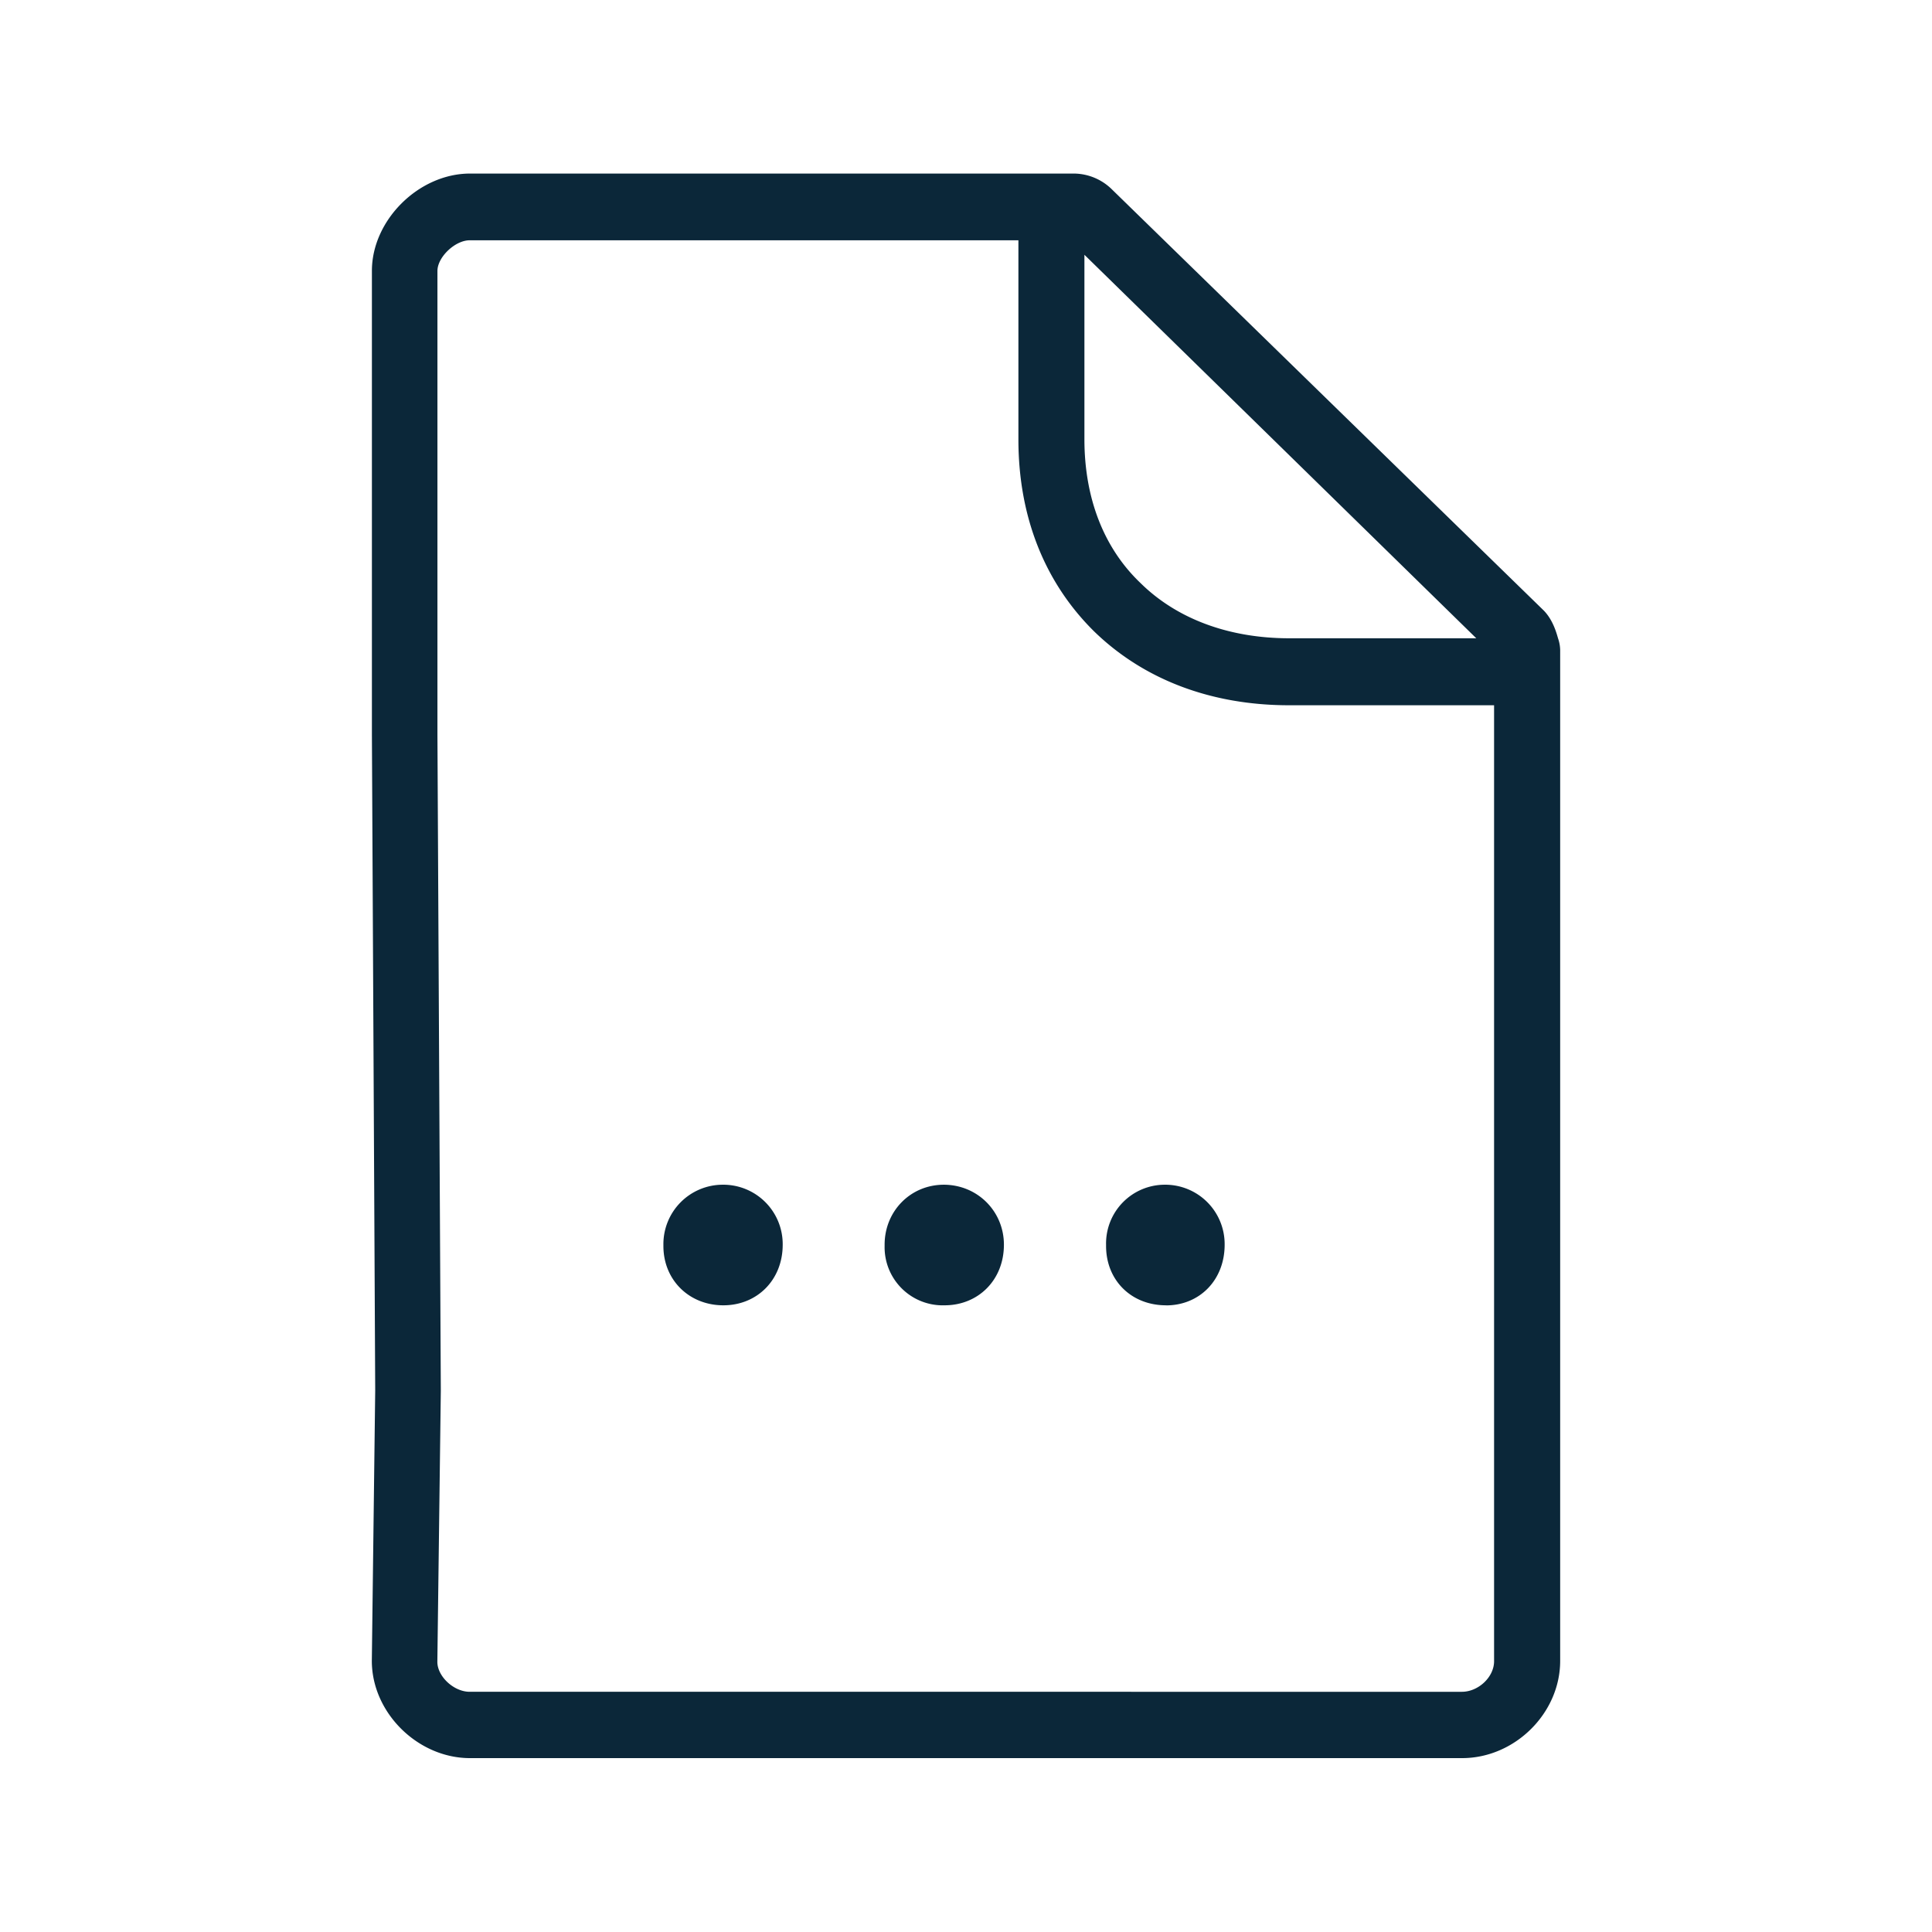 <svg xmlns="http://www.w3.org/2000/svg" width="24" height="24" fill="none"><path fill="#0B2739" d="m19.348 7.907.007.024a.48.48 0 0 1 .026.141v12.56c0 .653-.566 1.208-1.218 1.208H5.838c-.647 0-1.219-.563-1.219-1.208l.042-3.358L4.62 9.13V3.364c0-.63.583-1.208 1.219-1.208h7.504a.68.68 0 0 1 .473.2l5.362 5.229c.087.09.137.207.17.322Zm-.787.854h-2.547c-.974 0-1.81-.322-2.423-.918-.613-.606-.94-1.423-.94-2.384V2.985H5.834c-.18 0-.4.208-.4.381v5.76l.042 8.15-.043 3.368c0 .182.205.372.401.372H18.16c.204 0 .4-.182.4-.38V8.76Zm-5.09-3.305c0 .728.238 1.35.697 1.787.451.445 1.098.686 1.85.686h2.321l-4.868-4.764v2.291Zm1.014 10.76c.417 0 .728-.315.728-.754a.738.738 0 0 0-.745-.745.73.73 0 0 0-.728.745v.016c0 .423.31.737.745.737Zm-2.014-.754c0 .44-.32.753-.737.753a.722.722 0 0 1-.745-.737v-.016c0-.415.32-.745.737-.745.42.002.745.333.745.745Zm-3.485.753c.418 0 .737-.314.737-.753a.738.738 0 0 0-.745-.745.738.738 0 0 0-.737.745v.016c0 .423.32.737.745.737Z"/></svg>